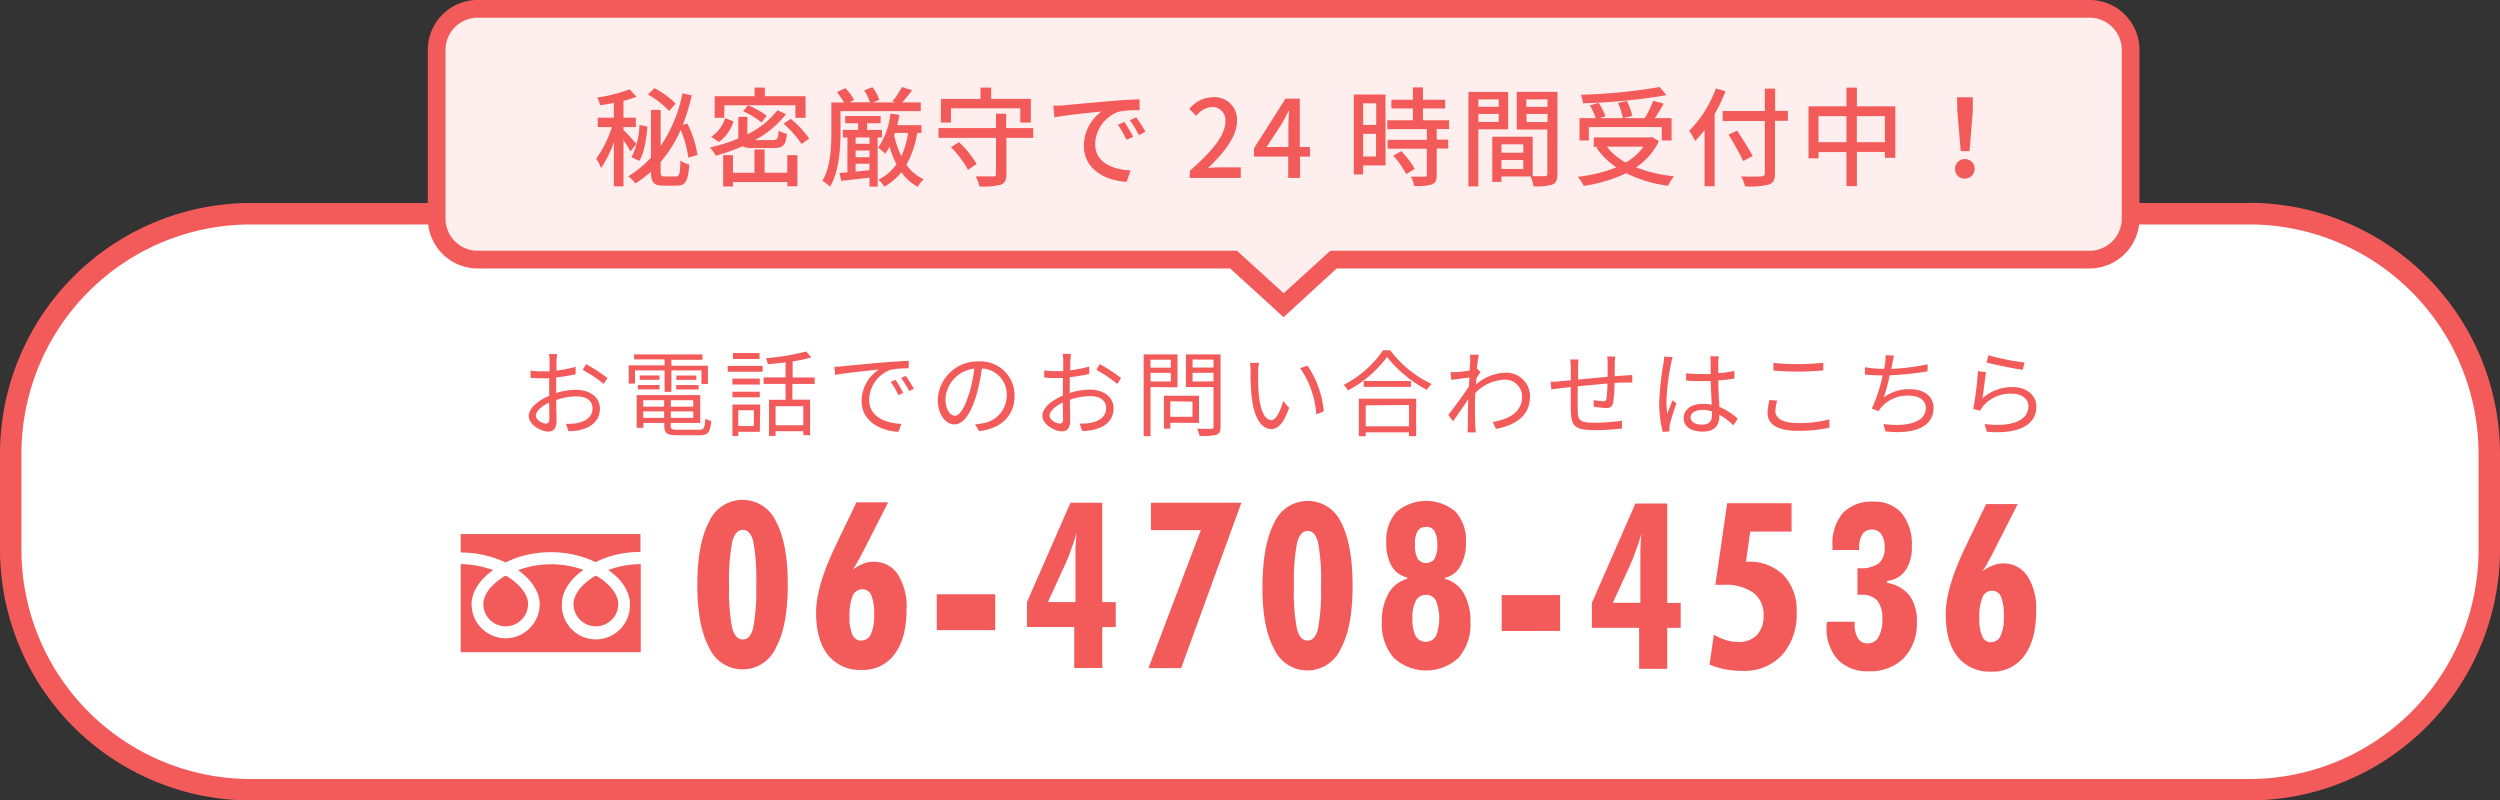 <svg xmlns="http://www.w3.org/2000/svg" viewBox="0 0 423.26 135.52"><rect x="0" y="0" width="423.26" height="135.52" fill="#333333" stroke="none"/><defs><style>.cls-1{fill:#fff;}.cls-2{fill:#f35b5b;}.cls-3{fill:#fee;}</style></defs><g id="Layer_2" data-name="Layer 2"><g id="レイヤー_2" data-name="レイヤー 2"><rect class="cls-1" x="1.81" y="36.16" width="419.63" height="97.55" rx="40.65"/><path class="cls-2" d="M380.79,38A38.84,38.84,0,0,1,419.63,76.8V93.06a38.83,38.83,0,0,1-38.84,38.83H42.46A38.82,38.82,0,0,1,3.63,93.06V76.8A38.83,38.83,0,0,1,42.46,38H380.79m0-3.63H42.46A42.51,42.51,0,0,0,0,76.8V93.06a42.51,42.51,0,0,0,42.46,42.46H380.79a42.51,42.51,0,0,0,42.47-42.46V76.8a42.51,42.51,0,0,0-42.47-42.46Z"/><path class="cls-3" d="M208.84,44H81.13a7,7,0,0,1-7.2-6.69V8.19a7,7,0,0,1,7.2-6.69H353.52a7,7,0,0,1,7.2,6.69V37.26a7,7,0,0,1-7.2,6.69H225.81l-8.48,7.73Z"/><path class="cls-2" d="M353.52,3a5.46,5.46,0,0,1,5.7,5.19V37.26a5.46,5.46,0,0,1-5.7,5.19H225.23l-7.9,7.2-7.91-7.2H81.13a5.46,5.46,0,0,1-5.7-5.19V8.19A5.46,5.46,0,0,1,81.13,3H353.52m0-3H81.13a8.46,8.46,0,0,0-8.7,8.19V37.26a8.46,8.46,0,0,0,8.7,8.19H208.26l7.05,6.42,2,1.84,2-1.84,7-6.42H353.52a8.46,8.46,0,0,0,8.7-8.19V8.19A8.46,8.46,0,0,0,353.52,0Z"/><path class="cls-2" d="M106.74,25.63c-.23-.44-.71-1.21-1.18-1.9v7.82h-1.63V24.1a18.73,18.73,0,0,1-2.17,4.35,8.13,8.13,0,0,0-.82-1.58,19.88,19.88,0,0,0,2.67-5.36H101.2V19.92h2.73v-2.5c-.78.17-1.58.29-2.33.39a5.46,5.46,0,0,0-.49-1.3,25.39,25.39,0,0,0,5.47-1.39l1.18,1.26a19.06,19.06,0,0,1-2.2.7v2.84h2.09v1.59h-2.09V22c.51.47,1.86,2,2.19,2.37Zm7.7,4.25c.6,0,.69-.48.76-2.7a4.56,4.56,0,0,0,1.5.69c-.18,2.7-.6,3.56-2.12,3.56h-2.26c-1.64,0-2.09-.53-2.11-2.36a19.51,19.51,0,0,1-2.65,2,4.91,4.91,0,0,0-1.2-1.21,19.23,19.23,0,0,0,3.85-3.15V18.61h1.64v6.11a24.32,24.32,0,0,0,3.7-8.92l1.57.34a33.47,33.47,0,0,1-1.53,5l.78-.22a17.52,17.52,0,0,1,1.71,5.32l-1.55.44A17.69,17.69,0,0,0,115.24,22a21.82,21.82,0,0,1-3.39,5.42V29c0,.75.11.88.71.88Zm-7.52-3.27a12.87,12.87,0,0,0,1.34-5.45l1.36.26c-.18,2-.51,4.41-1.38,5.81Zm6.35-7.82A14.72,14.72,0,0,0,109.71,16l1.08-1.08a14.64,14.64,0,0,1,3.61,2.63Z"/><path class="cls-2" d="M127.57,25.06a4.08,4.08,0,0,1-1.88-.29,32,32,0,0,1-4.5,1.59,7.92,7.92,0,0,0-1-1.39A28.2,28.2,0,0,0,125,23.44V19.79h1.54v2.94a14.17,14.17,0,0,0,5.08-4.07l1.46.66a16.62,16.62,0,0,1-5.25,4.39h3c.78,0,.91-.22,1-1.59a4.5,4.5,0,0,0,1.39.53c-.18,1.94-.64,2.41-2.21,2.41Zm-3.39-4.52a6.56,6.56,0,0,1-2.47,3.5l-1.31-.88A5.83,5.83,0,0,0,122.77,20Zm-1.57-.6H121V16.29h6.76V14.83h1.73v1.46h6.9v3.65h-1.73V17.82h-12Zm10.68,6.32H135v5.27h-1.7v-.71H124.1v.75h-1.67V26.26h1.67v3h3.63V25.3h1.72v3.95h3.84Zm-4.36-5.52a13.7,13.7,0,0,0-3.11-1.9l.82-1a12.81,12.81,0,0,1,3.17,1.76Zm4.95-.62A16.59,16.59,0,0,1,137,23.47l-1.29.91a17.61,17.61,0,0,0-3.06-3.44Z"/><path class="cls-2" d="M142.3,22.47c0,2.66-.25,6.6-1.78,9.14a6.2,6.2,0,0,0-1.28-1c1.39-2.35,1.51-5.71,1.51-8.15V17.35h2.15a14.63,14.63,0,0,0-1.2-1.74l1.42-.69a9.18,9.18,0,0,1,1.48,2l-.75.39h3.45a9.41,9.41,0,0,0-1-2l1.4-.55a7.59,7.59,0,0,1,1.17,2.14l-1.06.44h3.79l-.52-.18a14,14,0,0,0,1.62-2.42l1.73.53c-.55.73-1.15,1.49-1.66,2.07h3.12v1.48H142.3Zm6.29.8v8.32h-1.38V30.07c-1.71.22-3.41.39-4.78.55l-.31-1.35c.4,0,.86-.05,1.35-.11V23.27h-.77V22h2.59V20.86H143.1V19.64h6v1.22h-2.3V22h2.53v1.24Zm-1.38,0h-2.35v1.08h2.35Zm-2.35,3.34h2.35V25.48h-2.35Zm0,2.44,2.35-.24V27.72h-2.35Zm10.43-6.55a16.47,16.47,0,0,1-1.83,5.4,7.36,7.36,0,0,0,2.92,2.45,5.32,5.32,0,0,0-1,1.27,7.87,7.87,0,0,1-2.77-2.46,10,10,0,0,1-2.88,2.44,6.09,6.09,0,0,0-1-1.18,8.57,8.57,0,0,0,3.05-2.61,15.13,15.13,0,0,1-1.17-3,10.17,10.17,0,0,1-.76,1.22A7.88,7.88,0,0,0,148.68,25a12.82,12.82,0,0,0,2.08-5.78l1.52.25c-.11.59-.24,1.15-.37,1.72H156V22.5Zm-3.91.41a15.69,15.69,0,0,0,1.21,3.52,14,14,0,0,0,1.16-3.92h-2.22Z"/><path class="cls-2" d="M174.94,23.34h-4.55v6.17c0,1-.26,1.51-1,1.78a12.29,12.29,0,0,1-3.57.28,8.07,8.07,0,0,0-.61-1.7c1.24,0,2.54,0,2.92,0s.49-.09.49-.4V23.34h-9.73V21.68h9.73V19.26h1.73v2.42h4.56ZM161,20.75H159.3v-4H166V14.83h1.81v1.91h6.72v4h-1.79v-2.4H161Zm1.35,3.32a16.4,16.4,0,0,1,3,3.69l-1.46,1A16.84,16.84,0,0,0,161,24.93Z"/><path class="cls-2" d="M180.07,17.83c1.31-.12,4.54-.43,7.86-.71,1.91-.16,3.74-.27,5-.31l0,1.84a17,17,0,0,0-3.52.26,6,6,0,0,0-4,5.42c0,3.3,3.07,4.37,6,4.52l-.66,1.93c-3.54-.18-7.24-2.08-7.24-6.05a7.16,7.16,0,0,1,3-5.86c-1.57.17-6,.61-8,1l-.18-2C179.08,17.91,179.7,17.87,180.07,17.83Zm11.78,5.33-1.13.51a17,17,0,0,0-1.46-2.55l1.09-.48A24.3,24.3,0,0,1,191.85,23.16Zm2.08-.84-1.11.55a16.92,16.92,0,0,0-1.54-2.52l1.1-.49C192.81,20.48,193.53,21.57,193.93,22.32Z"/><path class="cls-2" d="M201.46,28.9c4-3.5,6-6.11,6-8.31a2.2,2.2,0,0,0-2.28-2.47,3.63,3.63,0,0,0-2.64,1.5l-1.19-1.17a5.25,5.25,0,0,1,4.08-2,3.79,3.79,0,0,1,4,4c0,2.59-2.06,5.27-4.9,8,.69-.07,1.53-.12,2.19-.12h3.35v1.79h-8.66Z"/><path class="cls-2" d="M221.81,26.51H220.1v3.61h-2V26.51h-5.8v-1.4l5.34-8.41h2.42v8.19h1.71Zm-3.68-1.62V21.37c0-.73.07-1.86.11-2.59h-.08c-.33.67-.69,1.37-1.07,2.06l-2.65,4.05Z"/><path class="cls-2" d="M234.58,28h-3.8v1.53h-1.57V16h5.36Zm-3.8-10.52v3.67H233V17.5Zm2.19,9V22.66h-2.19v3.85Zm10.27-4.65v1.82h1.95v1.5h-1.95v4.48c0,.88-.2,1.33-.81,1.59a9.08,9.08,0,0,1-3,.27,6.43,6.43,0,0,0-.54-1.58c1,0,2,0,2.29,0s.39-.09.39-.34V25.18h-6.64v-1.5h6.64V21.86h-6.7v-1.5h4.34v-2h-3.64V16.88h3.64V14.8h1.7v2.08h3.76v1.48h-3.76v2h4.43v1.5Zm-6,3.77a14.21,14.21,0,0,1,2.28,3l-1.45.88a13.5,13.5,0,0,0-2.2-3.12Z"/><path class="cls-2" d="M250.29,21.89v9.67h-1.68v-16h6.72v6.34Zm0-5.06v1.25h3.45V16.83Zm3.45,3.81V19.29h-3.45v1.35Zm9.94,8.8c0,1-.2,1.52-.86,1.81a9.33,9.33,0,0,1-3.17.29,7.26,7.26,0,0,0-.53-1.66H254.2v.91h-1.55V23.15h6.84v6.68c.89,0,1.76,0,2.06,0s.42-.11.42-.42V21.93h-5.17V15.55h6.89Zm-9.48-5v1.42h3.7V24.43Zm3.7,4.17V27.09h-3.7V28.6Zm.51-11.78v1.26H262V16.82ZM262,20.67V19.29h-3.55v1.38Z"/><path class="cls-2" d="M280.86,23.9A11.2,11.2,0,0,1,277,28.33a23.82,23.82,0,0,0,6.42,1.51,7.41,7.41,0,0,0-1,1.61,22.56,22.56,0,0,1-7.11-2.12,25.38,25.38,0,0,1-7.2,2.14,5.46,5.46,0,0,0-1-1.54,24.75,24.75,0,0,0,6.55-1.6A12.34,12.34,0,0,1,270.28,25l.33-.14h-.78V23.26h9.57l.31-.06ZM269,23.79h-1.59V20h2.76a12.94,12.94,0,0,0-1-2.17l1.48-.41a9.58,9.58,0,0,1,1.16,2.27l-1,.31h3.94a11,11,0,0,0-.82-2.57l1.51-.33a10.62,10.62,0,0,1,.91,2.52l-1.53.38h3.63a20,20,0,0,0,1.46-2.93l1.77.47c-.48.82-1,1.73-1.52,2.46H283v3.78h-1.65V21.51H269Zm13.15-7.68A97.46,97.46,0,0,1,268,17.48a4.91,4.91,0,0,0-.36-1.44A94.09,94.09,0,0,0,281,14.73Zm-10.1,8.72a10,10,0,0,0,3.19,2.68,9.12,9.12,0,0,0,3-2.68Z"/><path class="cls-2" d="M292.14,15.45a28.28,28.28,0,0,1-1.84,3.85V31.52h-1.71V22a16.79,16.79,0,0,1-1.6,1.87,12.28,12.28,0,0,0-1-1.73,19.76,19.76,0,0,0,4.51-7.16Zm10.54,5h-2.17v8.89c0,1.19-.3,1.66-1.07,1.92a13.81,13.81,0,0,1-4,.29,6.65,6.65,0,0,0-.66-1.69c1.48.07,3,.05,3.43,0s.58-.14.58-.55V20.49h-7.13v-1.7h7.13V15h1.75v3.77h2.17Zm-7.54,6.82a48,48,0,0,0-2.5-4.47l1.47-.69c.88,1.36,2.06,3.2,2.61,4.3Z"/><path class="cls-2" d="M320.88,18v8.72h-1.76v-1h-4.74v5.79h-1.77V25.74h-4.73v1.07h-1.69V18h6.42V14.83h1.77V18Zm-8.27,6.08V19.66h-4.73v4.42Zm6.51,0V19.66h-4.75v4.42Z"/><path class="cls-2" d="M331,28.65a1.66,1.66,0,1,1,1.66,1.59A1.59,1.59,0,0,1,331,28.65Zm.39-9.77-.06-2.41H334l0,2.41-.55,6.71h-1.49Z"/><path class="cls-2" d="M94.11,66.54A11.87,11.87,0,0,1,97.57,66c2.3,0,4,1.27,4,3.15s-1.2,3.13-3.37,3.65a9.6,9.6,0,0,1-1.94.21l-.45-1.26a8.93,8.93,0,0,0,1.85-.11c1.39-.26,2.65-1,2.65-2.48s-1.21-2.05-2.71-2.05a10.14,10.14,0,0,0-3.43.62c0,1.34.06,2.73.06,3.41,0,1.47-.56,1.93-1.4,1.93-1.25,0-3.31-1.19-3.31-2.61s1.65-2.67,3.46-3.45v-.89c0-.64,0-1.38,0-2.08-.43,0-.83,0-1.16,0-.72,0-1.41,0-2-.08l0-1.21a14.45,14.45,0,0,0,2,.12c.37,0,.79,0,1.22,0,0-.83,0-1.52,0-1.81a5.59,5.59,0,0,0-.1-1.11H94.3c0,.28-.06.71-.08,1.08s0,1,0,1.71a21.6,21.6,0,0,0,3.24-.64l0,1.26a29.74,29.74,0,0,1-3.29.54c0,.75,0,1.5,0,2.14ZM93,70.94c0-.57,0-1.64-.05-2.79-1.28.61-2.22,1.5-2.22,2.22s1.09,1.34,1.71,1.34C92.82,71.71,93,71.44,93,70.94Zm6.22-9.29A26.87,26.87,0,0,1,102.84,64l-.64,1a20,20,0,0,0-3.54-2.36Z"/><path class="cls-2" d="M112.51,62.71h-5v2.23h-1.07V61.85h6.08v-1h-5.17V60h11.58v.92h-5.26v1h6.19v3.09h-1.1V62.71h-5.09v3.64h-1.15Zm5.82,10.05c.85,0,1-.28,1.09-1.88a3,3,0,0,0,1,.4c-.18,1.93-.55,2.41-2,2.41h-3.67c-1.79,0-2.28-.3-2.28-1.58V71.6h-3.54v.83h-1.14V66.89h10.76V71.6h-5v.51c0,.54.19.65,1.2.65ZM108,65.18h3.67v.75H108Zm3.67-.88h-3.36v-.73h3.36Zm-2.77,3.45v1.1h3.54v-1.1Zm3.54,3V69.65h-3.54v1.09Zm4.93-3h-3.8v1.1h3.8Zm0,3V69.65h-3.8v1.09Zm.53-7.17v.73H114.5v-.73Zm-3.42,1.61h3.8v.75h-3.8Z"/><path class="cls-2" d="M123.21,61.94h5.91v1h-5.91Zm5.43,11.16H125v.72h-1V68.49h4.71Zm0-8H124v-1h4.63ZM124,66.32h4.63v.94H124Zm4.6-5.54h-4.5v-1h4.5ZM125,69.46v2.67h2.63V69.46ZM134.15,65v2.67h3v6H136V73h-4.69v.8h-1.11V67.69H133V65h-3.72V63.89H133V61.35c-1,.13-2,.23-3,.3a3.69,3.69,0,0,0-.34-1,40.8,40.8,0,0,0,6.83-1.14l.87,1a28.09,28.09,0,0,1-3.16.69v2.71h3.73V65ZM136,68.77h-4.69V72H136Z"/><path class="cls-2" d="M142.66,62c1-.1,4-.39,6.93-.64,1.72-.14,3.21-.22,4.26-.27v1.28a13.12,13.12,0,0,0-3.1.25,5.52,5.52,0,0,0-3.6,5c0,3.08,2.87,4,5.44,4.15l-.46,1.34c-2.92-.13-6.26-1.7-6.26-5.22a6.39,6.39,0,0,1,2.94-5.33c-1.39.16-5.7.57-7.41.92l-.14-1.4C141.87,62.1,142.36,62.07,142.66,62Zm10.27,4.51-.82.39a13.8,13.8,0,0,0-1.31-2.25l.82-.35A20.17,20.17,0,0,1,152.93,66.55Zm1.82-.68-.83.38A15.16,15.16,0,0,0,152.56,64l.8-.36A25.71,25.71,0,0,1,154.75,65.87Z"/><path class="cls-2" d="M165.08,71.84a9.48,9.48,0,0,0,1.36-.19,4.74,4.74,0,0,0,4-4.68,4.38,4.38,0,0,0-4.2-4.58,34.07,34.07,0,0,1-.94,4.55c-1,3.24-2.24,4.91-3.71,4.91s-2.82-1.62-2.82-4.23a6.75,6.75,0,0,1,6.93-6.43A5.74,5.74,0,0,1,171.77,67c0,3.32-2.19,5.54-6,6Zm-1-5.17a25.91,25.91,0,0,0,.87-4.26,5.5,5.5,0,0,0-4.88,5.1c0,2,.93,2.88,1.61,2.88S163.23,69.33,164.05,66.67Z"/><path class="cls-2" d="M181.07,66.54a11.87,11.87,0,0,1,3.46-.58c2.3,0,4,1.27,4,3.15s-1.19,3.13-3.37,3.65a9.6,9.6,0,0,1-1.94.21l-.45-1.26a8.89,8.89,0,0,0,1.85-.11c1.39-.26,2.65-1,2.65-2.48s-1.21-2.05-2.71-2.05a10.14,10.14,0,0,0-3.43.62c0,1.34.06,2.73.06,3.41,0,1.47-.56,1.93-1.4,1.93-1.25,0-3.31-1.19-3.31-2.61s1.65-2.67,3.47-3.45v-.89c0-.64,0-1.38,0-2.08-.43,0-.83,0-1.16,0-.72,0-1.41,0-2-.08l0-1.21a14.53,14.53,0,0,0,2,.12c.37,0,.79,0,1.22,0,0-.83,0-1.52,0-1.81a5.59,5.59,0,0,0-.1-1.11h1.39c0,.28-.06.71-.08,1.08s0,1-.05,1.71a21.6,21.6,0,0,0,3.24-.64l0,1.26a29.74,29.74,0,0,1-3.29.54c0,.75,0,1.5,0,2.14Zm-1.1,4.4c0-.57,0-1.64-.05-2.79-1.28.61-2.22,1.5-2.22,2.22s1.09,1.34,1.71,1.34C179.78,71.71,180,71.44,180,70.94Zm6.22-9.29A26.87,26.87,0,0,1,189.8,64l-.64,1a20,20,0,0,0-3.54-2.36Z"/><path class="cls-2" d="M194.79,65.53v8.32h-1.16V60h5.73v5.58Zm0-4.63v1.35h3.43V60.9Zm3.43,3.68V63.12h-3.43v1.46Zm-.08,7v1h-1.08V67H203V71.6Zm0-3.64v2.63h3.75V68Zm8.51,4.28c0,.78-.19,1.18-.7,1.39a10.62,10.62,0,0,1-2.86.2,5.57,5.57,0,0,0-.41-1.21c1,0,2.07,0,2.39,0s.38-.1.38-.4V65.53h-4.67V60h5.87Zm-4.74-11.35v1.36h3.54V60.89Zm3.54,3.7V63.12h-3.54v1.47Z"/><path class="cls-2" d="M213,63c0,1,0,2.45.11,3.74.26,2.65,1,4.39,2.14,4.39.82,0,1.55-1.63,2-3.23l1,1.15c-.94,2.68-1.91,3.59-3,3.59-1.48,0-2.92-1.48-3.35-5.58a42,42,0,0,1-.18-4.22,8.36,8.36,0,0,0-.09-1.4l1.53,0C213.05,61.89,213,62.63,213,63Zm11.14,6.64-1.29.51a15.62,15.62,0,0,0-2.73-7.82l1.24-.43A16.17,16.17,0,0,1,224.12,69.68Z"/><path class="cls-2" d="M235.37,59.31a19.06,19.06,0,0,0,7,5.7,5.25,5.25,0,0,0-.79,1,21.45,21.45,0,0,1-6.75-5.57,19.57,19.57,0,0,1-6.62,5.66,4.35,4.35,0,0,0-.73-.94,17.9,17.9,0,0,0,6.68-5.87Zm-5.32,8.19h9.71v6.35h-1.21v-.66h-7.33v.66h-1.17Zm8.83-3v1h-8v-1Zm-7.66,4.12v3.56h7.33V68.57Z"/><path class="cls-2" d="M250.66,63c-.2.28-.47.72-.71,1.1,0,.32,0,.67-.08,1a8,8,0,0,1,5-2,4,4,0,0,1,4.17,4c0,3.18-2.31,4.87-5.76,5.52l-.58-1.19c2.67-.4,5.06-1.63,5-4.36a2.87,2.87,0,0,0-3-2.79,7.31,7.31,0,0,0-4.93,2.26c0,.66-.05,1.3-.05,1.85,0,1.44,0,2.4.06,3.82,0,.27.05.67.08,1h-1.39c0-.23.05-.69.05-1,0-1.51,0-2.29.05-4,0-.16,0-.37,0-.61-.77,1.17-1.81,2.69-2.57,3.74l-.8-1.1c.88-1.1,2.7-3.56,3.49-4.81,0-.51.07-1,.1-1.51-.72.08-2.09.27-3.08.4l-.13-1.33a7.26,7.26,0,0,0,1,0c.51,0,1.43-.13,2.25-.26,0-.75.08-1.31.08-1.48a6,6,0,0,0-.06-1.19l1.51,0c-.08.39-.21,1.28-.32,2.38l.08,0Z"/><path class="cls-2" d="M273.46,60.36c0,.26-.07.8-.08,1.14,0,.71,0,1.5,0,2.2l1.73-.13,1.24-.08v1.28c-.25,0-.84,0-1.24,0s-1.07,0-1.76.08a24.45,24.45,0,0,1-.24,3.32c-.14.7-.49.91-1.21.91a17.11,17.11,0,0,1-2.09-.23l0-1.13a9.72,9.72,0,0,0,1.58.21c.38,0,.54-.07.59-.42.08-.52.14-1.58.18-2.57-1.63.13-3.48.31-5.05.47,0,1.62,0,3.27,0,3.87.05,1.71.07,2.29,2.81,2.29a33,33,0,0,0,4.69-.35l0,1.34c-1.06.11-3,.27-4.58.27-3.66,0-4-.85-4.09-3.37,0-.69,0-2.35,0-3.93l-1.67.18-1.62.22-.12-1.31c.48,0,1.07,0,1.64-.08l1.77-.16,0-2.2a8.38,8.38,0,0,0-.1-1.32h1.39c0,.35-.05.78-.05,1.27v2.13l5-.47V61.54a8.42,8.42,0,0,0-.08-1.18Z"/><path class="cls-2" d="M283.19,60.47a7.62,7.62,0,0,0-.27,1.07,38.8,38.8,0,0,0-.78,6.37,14.25,14.25,0,0,0,.14,2.16c.25-.72.62-1.66.89-2.3l.67.52a34.64,34.64,0,0,0-1.11,3.5,2.47,2.47,0,0,0-.08.7c0,.16,0,.39,0,.54l-1.13.1a19,19,0,0,1-.61-5,49.38,49.38,0,0,1,.72-6.64,6.33,6.33,0,0,0,.11-1.12ZM293.47,72a11.93,11.93,0,0,0-2.38-1.8v.29c0,1.3-.61,2.58-2.75,2.58s-3.28-.88-3.28-2.28,1.18-2.41,3.25-2.41a7.49,7.49,0,0,1,1.47.14c0-1.21-.14-2.73-.16-4-.51,0-1,0-1.52,0-.89,0-1.72,0-2.64-.1V63.19a26.12,26.12,0,0,0,2.68.14l1.48,0v-2a6.12,6.12,0,0,0-.08-1H291a9.36,9.36,0,0,0-.09.94c0,.43,0,1.16,0,1.9a18.94,18.94,0,0,0,2.73-.37V64.1c-.86.14-1.79.24-2.73.3,0,1.58.13,3.16.19,4.49a10.78,10.78,0,0,1,3.11,2Zm-3.64-2.34a4.81,4.81,0,0,0-1.61-.26c-1.18,0-2,.53-2,1.26s.77,1.23,1.9,1.23c1.34,0,1.72-.65,1.72-1.71C289.84,70,289.84,69.83,289.83,69.64Z"/><path class="cls-2" d="M300.9,67.82a6.22,6.22,0,0,0-.32,1.8c0,1.18,1.21,2,3.74,2a20.44,20.44,0,0,0,5.41-.61V72.4a23.39,23.39,0,0,1-5.39.54c-3.21,0-5.08-1-5.08-3a10.21,10.21,0,0,1,.32-2.22Zm-.65-6.39a33.91,33.91,0,0,0,4.18.21c1.51,0,3.13-.11,4.26-.22v1.3c-1.07.08-2.81.2-4.26.2s-2.92-.07-4.18-.18Z"/><path class="cls-2" d="M326.34,62.87a51.86,51.86,0,0,1-6.4.67,34.35,34.35,0,0,1-1,3.73,7,7,0,0,1,4.42-1.37c2.52,0,4,1.29,4,3.14,0,3.29-3.35,4.54-8.14,4l-.35-1.26c3.64.51,7.18-.13,7.18-2.71,0-1.18-1-2.08-2.81-2.08a5.92,5.92,0,0,0-4.66,1.89,3.14,3.14,0,0,0-.5.73l-1.18-.43a26.07,26.07,0,0,0,1.84-5.62h0c-1.07,0-2.09-.06-3-.14V62.17a20,20,0,0,0,3,.27H319c.08-.42.13-.77.16-1a6.05,6.05,0,0,0,.08-1.31l1.42.08c-.11.42-.2.91-.29,1.33,0,.23-.09.55-.17.91a37.45,37.45,0,0,0,6.16-.77Z"/><path class="cls-2" d="M335.65,67.43a7.52,7.52,0,0,1,5.11-1.9c2.43,0,4,1.46,4,3.31,0,2.84-2.51,4.75-8.38,4.26L336,71.79c5,.61,7.42-.83,7.42-3,0-1.27-1.17-2.14-2.78-2.14a6.1,6.1,0,0,0-4.88,2.09,3,3,0,0,0-.48.8l-1.2-.29a56.85,56.85,0,0,0,.8-6.42l1.36.18C336.07,64.11,335.8,66.41,335.65,67.43Zm1-7.28a41,41,0,0,0,6.11,1.22l-.3,1.24c-1.5-.2-4.94-.91-6.15-1.24Z"/><path class="cls-2" d="M133.37,99q0,7-2,10.64a6.18,6.18,0,0,1-11.31,0q-2-3.68-2-10.64t2-10.69a6.2,6.2,0,0,1,11.33,0Q133.38,92,133.37,99Zm-9.93,0a33.89,33.89,0,0,0,.51,7.27q.51,1.95,1.8,2c.83,0,1.42-.64,1.76-1.91a34.43,34.43,0,0,0,.52-7.31,35.68,35.68,0,0,0-.5-7.41c-.34-1.28-.92-1.92-1.75-1.93s-1.46.66-1.81,2A35,35,0,0,0,123.44,99.07Z"/><path class="cls-2" d="M144.37,96.43a8.16,8.16,0,0,1,1.81-1,4.43,4.43,0,0,1,1.68-.32A4.77,4.77,0,0,1,152,97.23a10.16,10.16,0,0,1,1.48,5.93q0,4.86-2,7.56a6.56,6.56,0,0,1-5.57,2.7,6.9,6.9,0,0,1-5.74-2.53c-1.33-1.68-2-4.08-2-7.2s1.21-7.06,3.64-12l.3-.64,2.89-6h5.37l-4.48,8.8c-.29.53-.55,1-.8,1.45S144.59,96.11,144.37,96.43Zm1.48,12a1.73,1.73,0,0,0,1.6-1.09,7.46,7.46,0,0,0,.55-3.22,8.81,8.81,0,0,0-.47-3.32A1.6,1.6,0,0,0,146,99.77a1.73,1.73,0,0,0-1.65,1.13,9.24,9.24,0,0,0-.52,3.58,7,7,0,0,0,.49,3A1.62,1.62,0,0,0,145.85,108.47Z"/><path class="cls-2" d="M158.6,106.69v-6.08l9.89,0v6.07Z"/><path class="cls-2" d="M181.87,113.09v-6.94h-8v-4.22l7.37-16.82h5.38l0,16.83h2.28v4.22h-2.28v6.94Zm-4.45-11.16h4.66V94c0-.24,0-.6,0-1.08s.09-1.36.18-2.65q-.48,1.62-1,3a23.9,23.9,0,0,1-.95,2.34Z"/><path class="cls-2" d="M194.44,113.11l8.87-23.36h-8.44V85.12l15.3,0-10.2,28Z"/><path class="cls-2" d="M229,99.18q0,7-2,10.64a6.18,6.18,0,0,1-11.31,0q-2-3.67-1.95-10.64t2-10.69a6.2,6.2,0,0,1,11.33,0Q229,92.17,229,99.18Zm-9.93,0a33.42,33.42,0,0,0,.5,7.27q.53,2,1.8,2c.83,0,1.42-.64,1.76-1.91a34.43,34.43,0,0,0,.52-7.31,34.29,34.29,0,0,0-.5-7.41c-.33-1.28-.92-1.92-1.75-1.93s-1.46.66-1.8,2A33.63,33.63,0,0,0,219.08,99.21Z"/><path class="cls-2" d="M238.24,98v-.23a4.09,4.09,0,0,1-2.64-1.95,7.77,7.77,0,0,1-.9-4,7.17,7.17,0,0,1,1.75-5.17,7.69,7.69,0,0,1,10,0,7.21,7.21,0,0,1,1.74,5.18,7.67,7.67,0,0,1-.93,4,4.1,4.1,0,0,1-2.63,2V98a5.21,5.21,0,0,1,3.21,2.48,9.44,9.44,0,0,1,1.11,4.87,8.56,8.56,0,0,1-2,6,8.07,8.07,0,0,1-11,0,8.63,8.63,0,0,1-2-6,9.6,9.6,0,0,1,1.12-4.86A5.16,5.16,0,0,1,238.24,98Zm3.18,2.73a1.84,1.84,0,0,0-1.72,1,5.76,5.76,0,0,0-.57,2.88,6.56,6.56,0,0,0,.55,3.08,2,2,0,0,0,3.43,0,8.3,8.3,0,0,0,0-6A1.82,1.82,0,0,0,241.42,100.7Zm0-11.51a1.56,1.56,0,0,0-1.41.69,4.06,4.06,0,0,0-.45,2.17,5.18,5.18,0,0,0,.44,2.51,1.78,1.78,0,0,0,2.88,0,4.7,4.7,0,0,0,.46-2.35,4.48,4.48,0,0,0-.47-2.31A1.6,1.6,0,0,0,241.39,89.19Z"/><path class="cls-2" d="M254.24,106.83v-6.08l9.89,0v6.07Z"/><path class="cls-2" d="M277.51,113.23v-6.94h-8v-4.22l7.37-16.82h5.39l0,16.83h2.28v4.22h-2.29v6.93Zm-4.45-11.17h4.66V94.15c0-.24,0-.6,0-1.08s.08-1.36.17-2.65q-.48,1.62-1,3c-.32.91-.64,1.69-.94,2.34Z"/><path class="cls-2" d="M289.44,112.5l.72-5.06a9.17,9.17,0,0,0,2.06.93,6.81,6.81,0,0,0,2,.32,4.3,4.3,0,0,0,3.22-1.16,4.63,4.63,0,0,0,1.14-3.34,4.55,4.55,0,0,0-1.74-3.84,8.16,8.16,0,0,0-5-1.34c-.24,0-.62,0-1.13,0l-.29,0,2-13.82,10.9,0V90h-7l-.72,5.1h.19a8.2,8.2,0,0,1,6.17,2.28,8.61,8.61,0,0,1,2.22,6.28,10.28,10.28,0,0,1-2.48,7.25,8.69,8.69,0,0,1-6.72,2.67,14.55,14.55,0,0,1-2.91-.27A11.2,11.2,0,0,1,289.44,112.5Z"/><path class="cls-2" d="M309.32,105.26H314v.32a4.59,4.59,0,0,0,.56,2.49,1.85,1.85,0,0,0,1.64.85,2,2,0,0,0,1.83-1.05,5.75,5.75,0,0,0,.65-3,4.82,4.82,0,0,0-.82-3.17,3.4,3.4,0,0,0-2.72-1,1.85,1.85,0,0,0-.32,0,2.37,2.37,0,0,1-.35,0V96.2h.36a5.08,5.08,0,0,0,3.25-.82,3.33,3.33,0,0,0,1-2.7,3.86,3.86,0,0,0-.57-2.25,2,2,0,0,0-3.19,0,4.21,4.21,0,0,0-.55,2.38v.31h-4.52v-.65A8,8,0,0,1,312,86.85a6.72,6.72,0,0,1,5.18-1.92,6,6,0,0,1,4.82,2,8.42,8.42,0,0,1,1.68,5.65,6.81,6.81,0,0,1-1.08,4,4.29,4.29,0,0,1-3.09,1.77v.34a6.06,6.06,0,0,1,3.78,2.13,7.15,7.15,0,0,1,1.24,4.43,8.49,8.49,0,0,1-2.19,6.15,7.89,7.89,0,0,1-5.95,2.24,6.9,6.9,0,0,1-5.28-2,7.91,7.91,0,0,1-1.86-5.66,2.71,2.71,0,0,1,0-.36C309.31,105.49,309.32,105.36,309.32,105.26Z"/><path class="cls-2" d="M335.64,96.71a8.16,8.16,0,0,1,1.81-1,4.43,4.43,0,0,1,1.68-.32,4.77,4.77,0,0,1,4.12,2.13,10.15,10.15,0,0,1,1.48,5.92q0,4.88-2,7.57a6.56,6.56,0,0,1-5.57,2.7,6.92,6.92,0,0,1-5.74-2.53c-1.33-1.68-2-4.08-2-7.2s1.21-7.06,3.64-12l.3-.64,2.89-6h5.36l-4.47,8.8c-.29.53-.55,1-.8,1.45S335.85,96.39,335.64,96.71Zm1.47,12a1.73,1.73,0,0,0,1.61-1.09,7.65,7.65,0,0,0,.55-3.22,8.54,8.54,0,0,0-.48-3.32,1.59,1.59,0,0,0-1.51-1.07,1.72,1.72,0,0,0-1.65,1.13,9.05,9.05,0,0,0-.52,3.58,7,7,0,0,0,.49,3A1.6,1.6,0,0,0,337.11,108.75Z"/><path class="cls-2" d="M78,90.42v3.12a18.16,18.16,0,0,1,6.56,1.23c.36.14.71.29,1.05.46a16.57,16.57,0,0,1,2.48-1,18,18,0,0,1,5.15-.74,17.81,17.81,0,0,1,6.58,1.23,11.09,11.09,0,0,1,1,.46,17.13,17.13,0,0,1,2.49-1,18.19,18.19,0,0,1,5.12-.74V90.42Z"/><path class="cls-2" d="M97.09,102.25a3.79,3.79,0,0,0,2.32,3.49,3.79,3.79,0,0,0,1.47.3,3.74,3.74,0,0,0,2.12-.65,3.74,3.74,0,0,0,1.67-3.14,3.28,3.28,0,0,0-.24-1.19,5.58,5.58,0,0,0-.75-1.29,9.65,9.65,0,0,0-2.8-2.32,10.08,10.08,0,0,0-2.29,1.75,5.51,5.51,0,0,0-1.3,2A3.09,3.09,0,0,0,97.09,102.25Z"/><path class="cls-2" d="M104.59,97.84a7.43,7.43,0,0,1,1.74,2.7,5.06,5.06,0,0,1,.31,1.71,5.76,5.76,0,1,1-11.51,0,5.38,5.38,0,0,1,.66-2.52,8.64,8.64,0,0,1,1.74-2.24,11.42,11.42,0,0,1,1.24-1c-.3-.11-.61-.22-.92-.31a16.44,16.44,0,0,0-4.6-.65,16.06,16.06,0,0,0-5.53,1,10.28,10.28,0,0,1,1.6,1.37,7.6,7.6,0,0,1,1.75,2.7,5.31,5.31,0,0,1,.3,1.71,5.75,5.75,0,0,1-1,3.22,5.85,5.85,0,0,1-2.53,2.08,5.78,5.78,0,0,1-2.24.45,5.72,5.72,0,0,1-3.22-1,5.72,5.72,0,0,1-2.54-4.77,5.38,5.38,0,0,1,.66-2.52,8.64,8.64,0,0,1,1.74-2.24,11.42,11.42,0,0,1,1.24-1c-.3-.11-.6-.22-.92-.31A16.22,16.22,0,0,0,78,95.51v14.91h30.48V95.51a15.89,15.89,0,0,0-5.5,1A10.76,10.76,0,0,1,104.59,97.84Z"/><path class="cls-2" d="M81.83,102.25a3.76,3.76,0,0,0,.64,2.12,3.86,3.86,0,0,0,1.67,1.37,3.8,3.8,0,0,0,1.48.3,3.74,3.74,0,0,0,2.11-.65,3.74,3.74,0,0,0,1.67-3.14,3.08,3.08,0,0,0-.24-1.19,5.24,5.24,0,0,0-.75-1.29,9.65,9.65,0,0,0-2.8-2.32,10.08,10.08,0,0,0-2.29,1.75,5.51,5.51,0,0,0-1.3,2A3.07,3.07,0,0,0,81.83,102.25Z"/></g></g></svg>